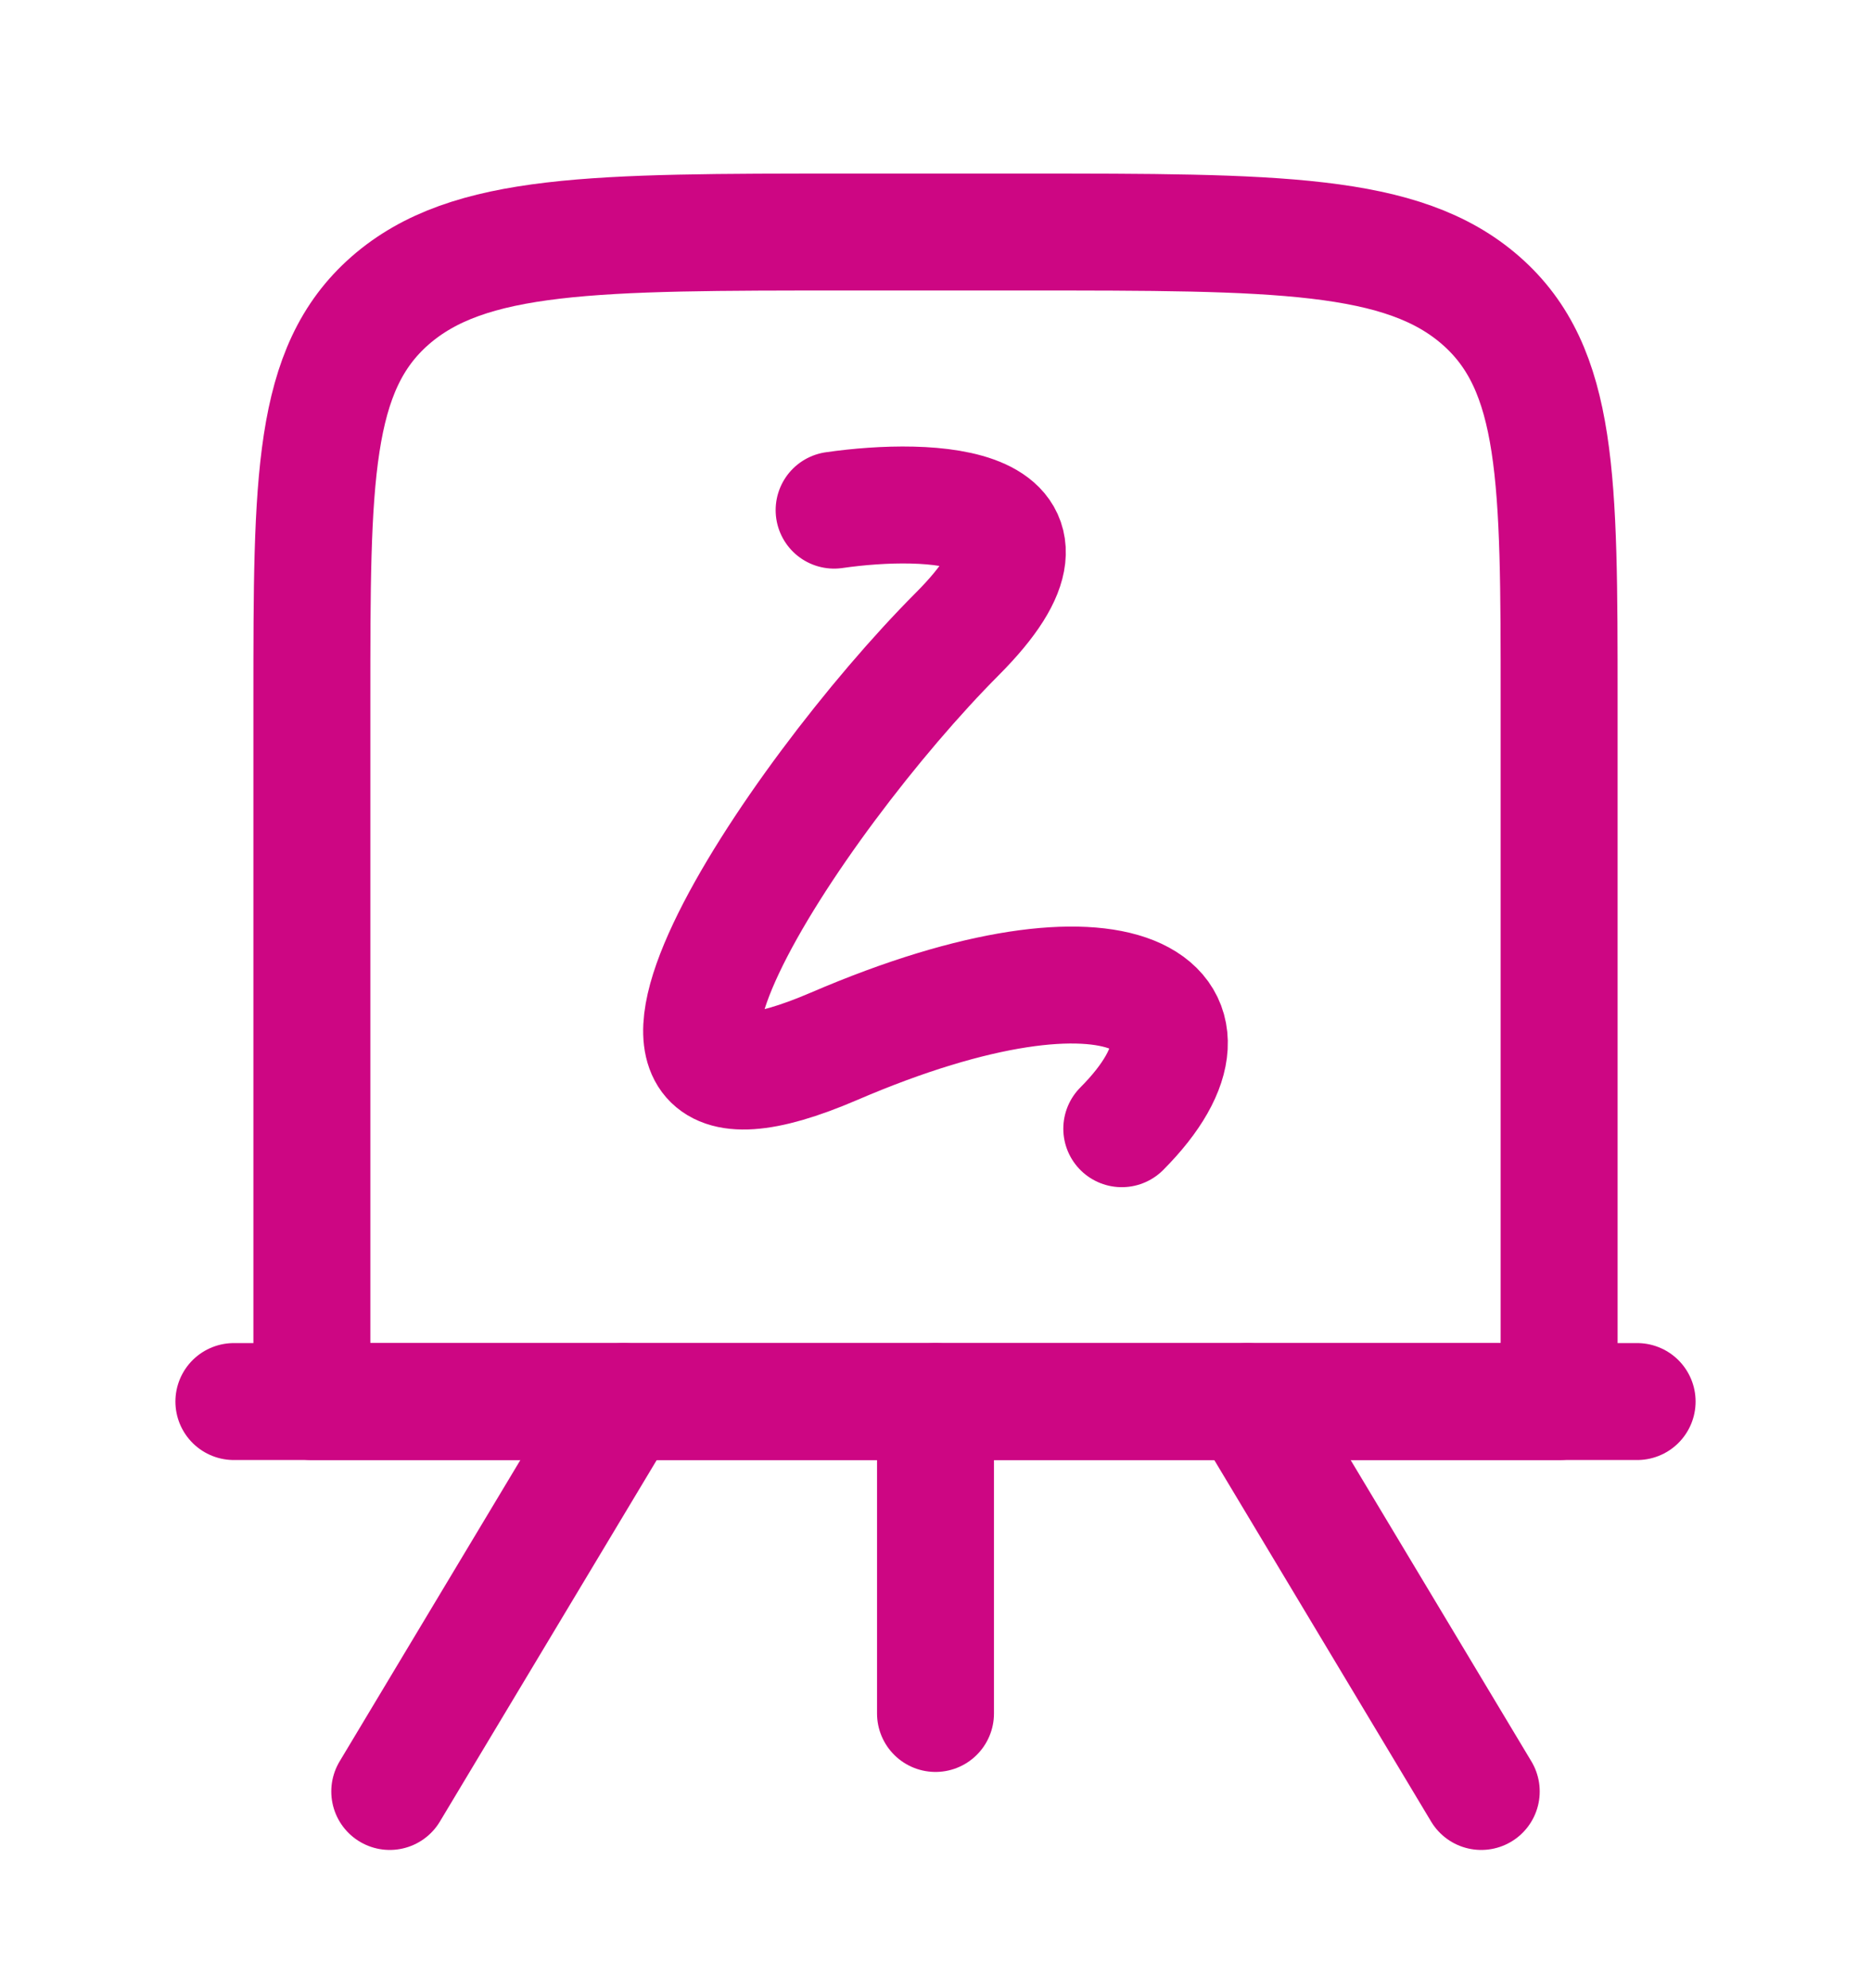 <svg width="16" height="17" viewBox="0 0 16 17" fill="none" xmlns="http://www.w3.org/2000/svg">
<path d="M2.667 5.984C2.667 4.099 2.667 3.156 3.336 2.57C4.006 1.984 5.083 1.984 7.238 1.984H8.762C10.917 1.984 11.995 1.984 12.664 2.57C13.333 3.156 13.333 4.099 13.333 5.984V11.984H2.667V5.984Z" stroke="#CD0683" stroke-linejoin="round"/>
<path d="M2 11.984L14 11.984" stroke="#CD0683" stroke-linecap="round"/>
<path d="M7.133 4.362C7.953 4.244 9.312 4.291 8.187 5.42C6.781 6.83 4.672 10.004 7.133 8.946C9.593 7.888 10.647 8.593 9.593 9.651" stroke="#CD0683" stroke-linecap="round" stroke-linejoin="round"/>
<path d="M8 11.984V14.651" stroke="#CD0683" stroke-linecap="round"/>
<path d="M3.333 15.318L5.333 11.984" stroke="#CD0683" stroke-linecap="round"/>
<path d="M12.667 15.318L10.667 11.984" stroke="#CD0683" stroke-linecap="round"/>
</svg>
